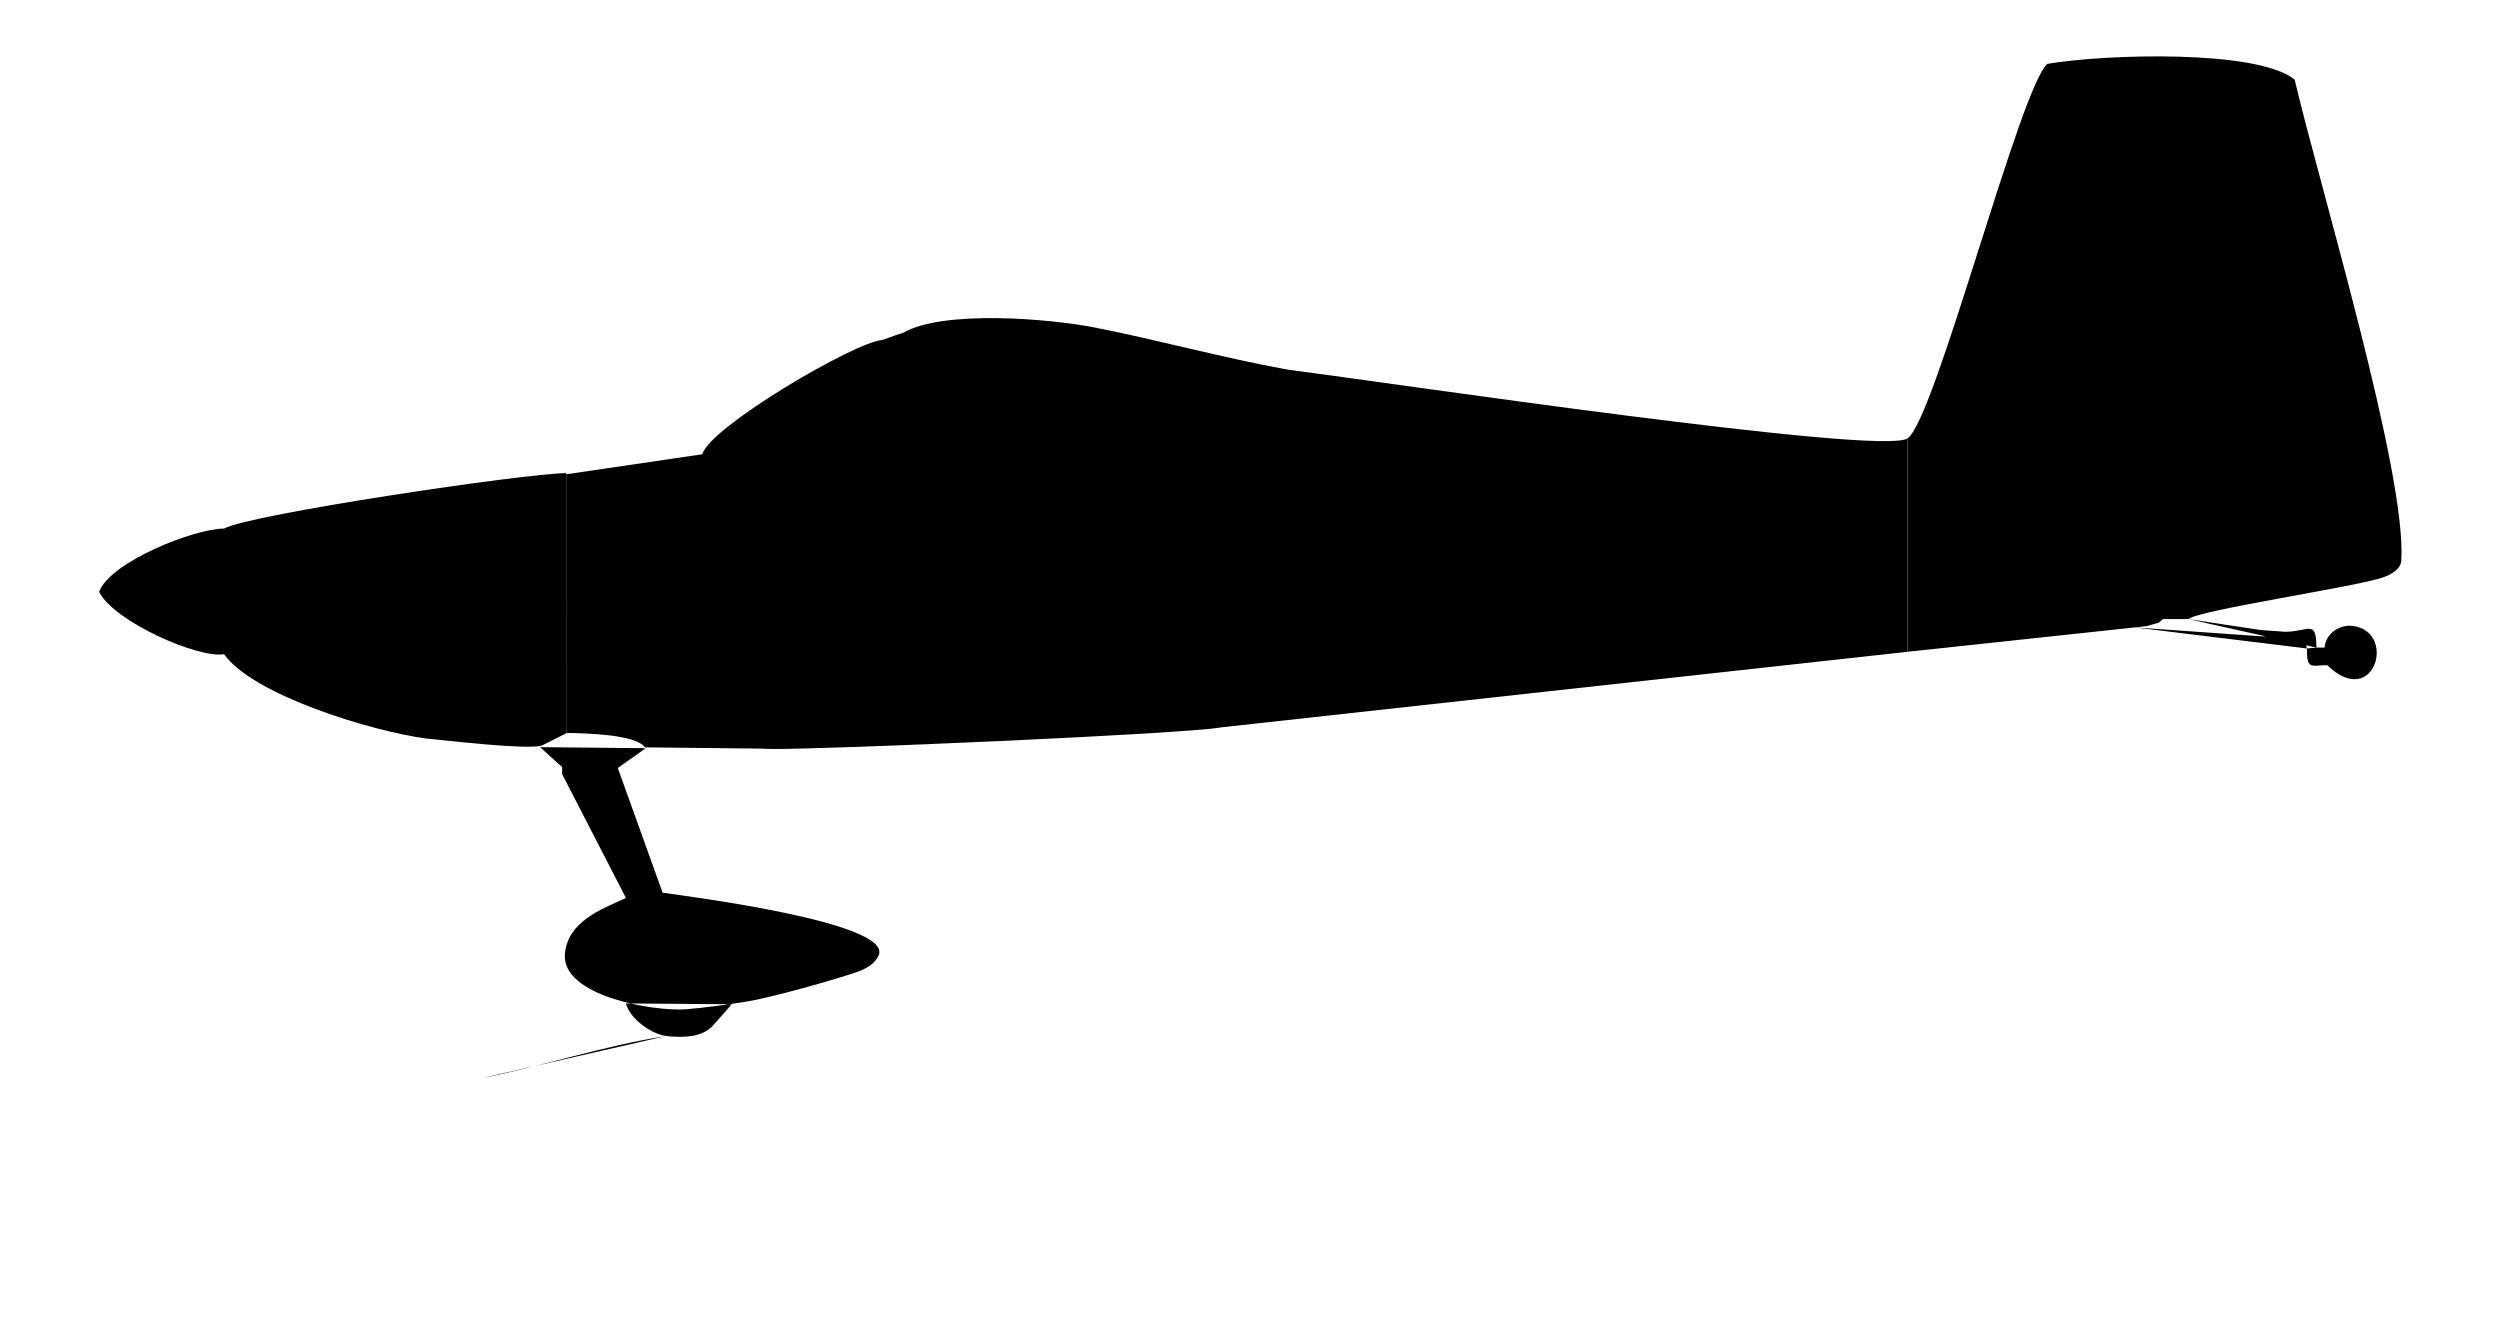 <?xml version="1.0" encoding="UTF-8" standalone="no"?>
<svg viewBox="0 500 8500 4500" class="sideview">
    <defs>
        <style type="text/css">
            svg {
                shape-rendering: geometricPrecision;
                text-rendering: geometricPrecision;
                fill-rule: evenodd;
                clip-rule: evenodd;
            }

            path {
                stroke-width: 18px;
                stroke-linecap: square;
                stroke-miterlimit: 23;
            }

            path {
                stroke: black;
                fill: transparent;
            }
        </style>
    </defs>
    <a href="/category/fuselage">
        <g id="fuselage">
            <title>Fuselage</title>
            <path
                    id="fuselage_wing"
                    d="M 2641.7,3046.215 C 2576.072,3045.18 2294.41,3030.43 2285.17,2940.82 c 31.91,-284.9 1635.48,-33.57 1867.98,30.89"/>
            <path
                    id="fuselage_wheel"
                    class="outline"
                    d="m 1836.181,3040.306 75.059,67.784 189.28,2.99 95.02,-67.164 M 2487.7,3914.56 c -21.54,24.41 -42.9,49.86 -65.02,73.65 -36.78,39.6 -101.04,39.7 -152.2,34.94 -54.47,-5.06 -128.83,-58.66 -142.26,-111.52 m -489.35,253.91 c 178.72,-33.85 423.57,-112.45 622.35,-142.19 m 159.35,-31.36 635.55,-122.18 M 2128.21,3553.18 c -85.68,38.86 -197.5,80.16 -207.65,189.94 -11.16,144.13 301.43,196.09 410.5,188.46 55.13,-3.86 157.98,-17.78 216.05,-27.69 76.93,-13.14 286.11,-70.97 366.65,-99.14 30.41,-10.72 62.94,-27.78 74.97,-59.72 33.99,-108.82 -630.57,-195.11 -735.88,-209.78 m -152.33,-424.17 152.34,424.18 -124.65,17.92 -216.97,-421.19 v -23.9"/>
            <path
                    id="fuselage_canopy"
                    d="m 3042,1642.28 4.68,597.94 4.69,12.15 1046.32,12.14 447.53,-483.65 M 4382.19,1758.27 4032,2137 l -957.17,-3.04 -4.68,-501.2 m -23.47,504.24 28.15,-3.04 m -75.09,-455.887 -4.68,431.18 c 0,36.43 -18.77,78.94 -56.3,63.76 h -89.15 c -89.15,30.36 -433.61,-1.48 -461.76,-107.73 m 605.74,24.807 -53.46,60.54 m -91.86,-0.09 c -14.07,-18.21 -45.58,-25.69 -73.74,-62.12 -28.15,-30.36 -14.07,-57.69 -42.22,-75.9 l -344.46,31.92"/>
            <path
                    id="fuselage_outline"
                    class="outline"
                    d="M 6485.58,2716.03 4151.693,2973.047 c -119.704,22.899 -1385.624,76.986 -1510.368,72.772 L 2192.85,3040.99 c -32.31,-44.81 -203.12,-47.79 -267.76,-49.115 l 0.05,-879.34 462.72,-68.105 c 23.46,-91.08 518.06,-382.31 611.9,-388.38 l 42.23,-15.18 28.15,-9.11 c 136.07,-78.94 497.35,-48.57 652.19,-18.22 215.83,42.5 422.28,100.19 652.19,142.69 360.85,46.69 2017.544,293.318 2110.569,234.648"/>
        </g>
    </a>
    <a href="/category/empennage">
        <g id="empennage">
            <title>Empennage</title>
            <path
                    id="empennage_horizontal"
                    d="m 7030.9,2253.78 4.62,-110.53 m 706.14,53.77 v 0 l -382.99,-41.82 -323.15,-11.95 c -87.71,0 -420.1,-11.95 -443.18,62.73 32.31,53.77 364.7,74.68 438.56,47.79 l 323.15,-8.96 387.6,-47.8 z"/>
            <path
                    id="empennage_tailwheel"
                    class="outline"
                    d="m 7875.72,2701.85 c 0,-98.57 -27.7,-53.77 -106.18,-53.77 l -83.09,-5.98 -245.59,-36.99 m 407.16,243.11 146.93,-38.06 m 47.55,-9.73 128.67,-23.34 M 7926.5,2749.64 c 41.55,0 73.86,17.92 78.48,-23.9 9.23,-56.76 -55.4,-23.9 -78.48,-20.91 M 7769.54,2666 v -17.92 m -87.5,13.93 4.4,-19.91 M 7903.41,2701.85 h -27.7 l -32.32,2.99 c 0,74.68 13.85,56.75 69.25,56.75 l 13.85,-11.94 v -44.81 z m -564.3,-79.94 v 14.93 M 7912.65,2761.59 c 164,159.17 243.03,-129.07 73.86,-134.42 -41.55,2.98 -78.48,29.87 -83.09,74.68 m -60.02,2.98 c -9.23,-53.77 -32.31,-11.95 -73.86,-38.83 l -87.71,-2.99 -424.38,-29.87"/>
            <path
                    id="empennage_vertical"
                    d="m 7360.21,1805.23 21.54,-29.39 -21.49,-35.93 m -1.59,35.93 h 20.77 m -19.89,-686.34 13.48,-32.61 -13.37,-24.03 m -0.99,1122.34 V 1805.71 1775.84 1737 888.66 l -221.59,-14.94 -4.62,-2.98 4.56,-170.91 m 217.04,1905.04 v -360.06 m 2.29,259.25 30.02,-8.33 c 9.23,-41.82 13.85,-44.8 -32.31,-44.8"/>
            <path
                    id="empennage_outline"
                    class="outline"
                    d="M 6485.089,1990.878 C 6578.114,1932.208 6870.023,789.017 6961.66,717 c 195.04,-33.21 714.87,-49.44 840.2,53.77 83.11,355.46 382.2,1340.15 362.45,1635.91 -1.99,29.7 -37.37,47.94 -62.07,56.54 -92.32,32.15 -635.72,112.48 -660.46,141.65 h -87.71 l -13.85,11.95 -41.55,11.95 -813.09,87.26"/>
        </g>
    </a>
    <g id="firewall_forward">
        <title>Firewall forward</title>
        <path
                id="firewall_forward_outline"
                class="outline"
                d="m 1925.09,2993.2 -83.09,41.82 c -50.78,14.93 -327.77,-17.93 -392.4,-23.9 -186.409,-25.097 -587.922,-147.107 -687.85,-286.77 -87.72,14.94 -373.94,-110.52 -424.72,-212.09 36.93,-101.56 323.15,-215.07 424.72,-215.07 83.09,-47.8 1024.85,-188.19 1163.44,-188.48"/>
        <path
                id="firewall_forward_details"
                d="m 761.74,2307.55 v 415.612 M 803.29,2591.32 c 46.17,-23.9 41.55,-155.33 4.61,-194.17 m 83.1,328.59 -92.33,-134.42 4.62,-194.17 c 36.93,-65.72 313.92,-155.33 392.4,-155.33"
        />
    </g>
</svg>
